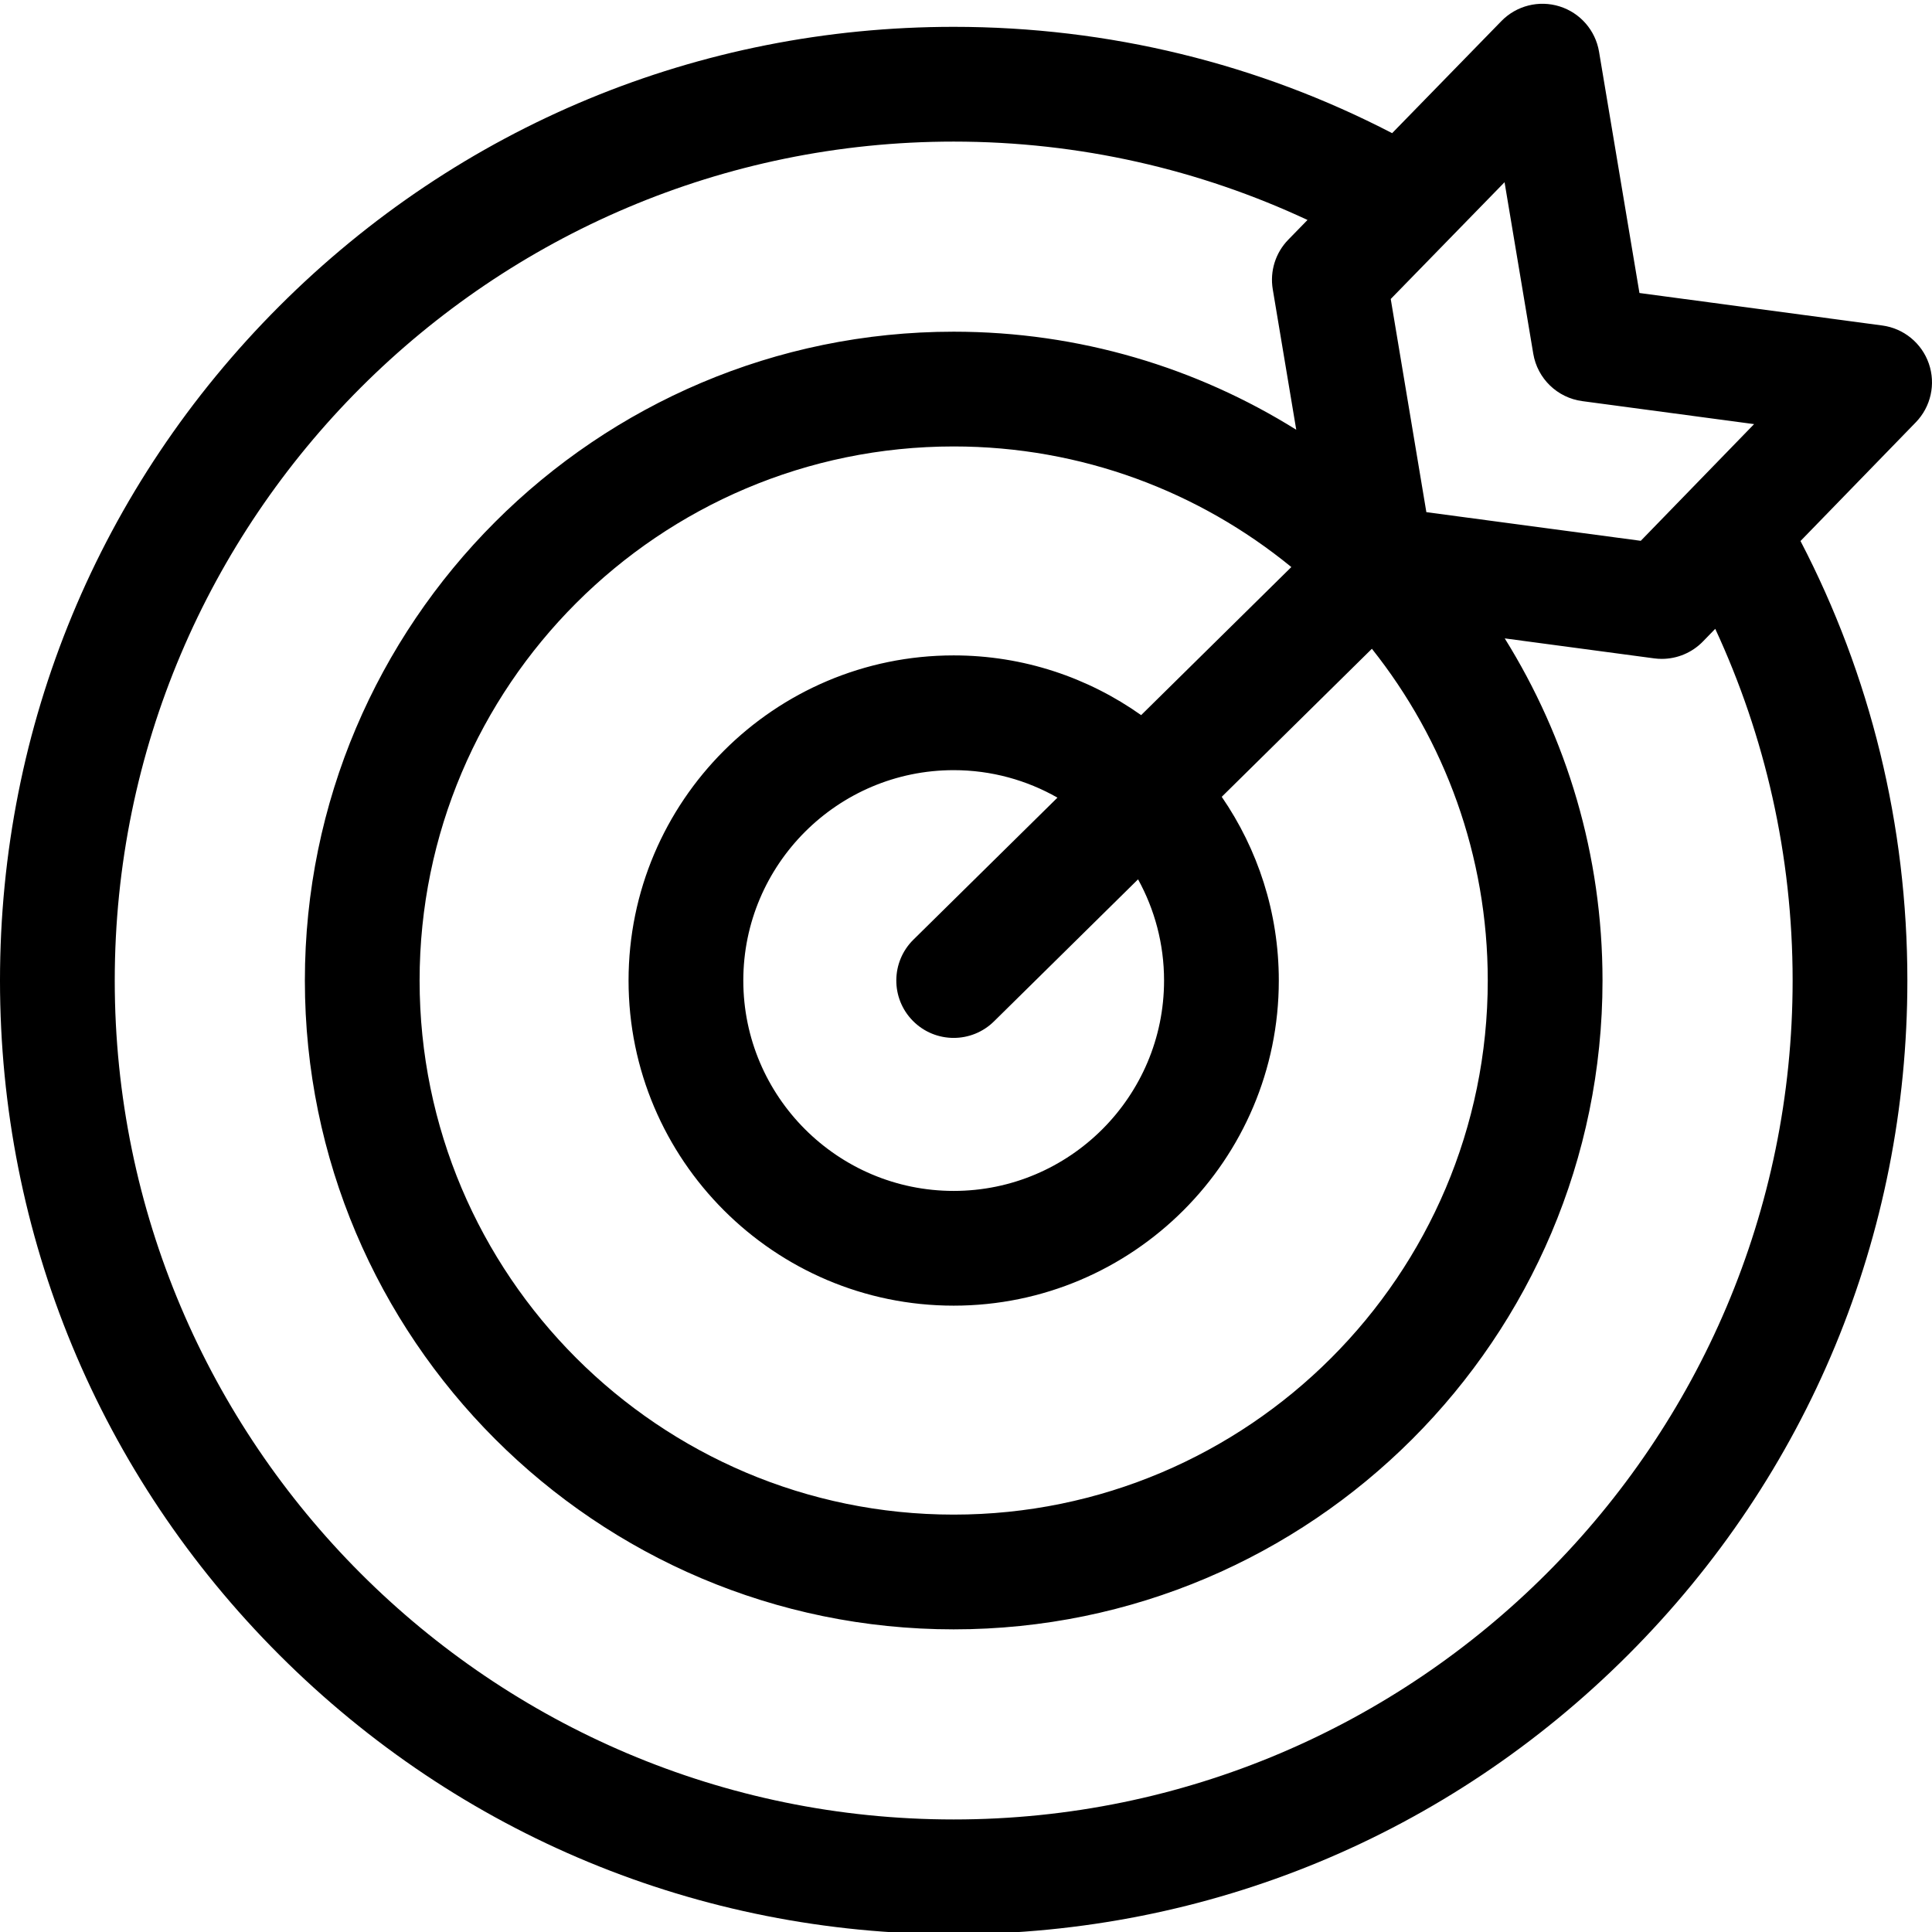 <svg height="511pt" viewBox="0 0 512 511" width="511pt" xmlns="http://www.w3.org/2000/svg"><path d="m511.16 95.852c-1.879-5.426-6.656-9.332-12.348-10.094l-64.34-8.609-10.711-63.953c-.945-5.648-4.988-10.289-10.453-12-5.469-1.711-11.434-.207-15.43 3.898l-28.949 29.695c-35.473-18.406-75.078-28.176-116.195-28.176-67.508 0-130.973 26.289-178.711 74.023-47.734 47.738-74.023 111.207-74.023 178.715 0 67.508 26.289 130.977 74.023 178.711 47.738 47.734 111.207 74.023 178.715 74.023 67.508 0 130.977-26.289 178.711-74.023s74.023-111.203 74.023-178.711c0-41.223-9.816-80.93-28.32-116.477l30.551-31.453c4-4.121 5.34-10.145 3.457-15.57zm-76.34 46.969-56.82-7.594-9.441-56.492 30.164-30.945 7.609 45.449c1.102 6.582 6.367 11.676 12.98 12.562l45.539 6.094zm-404.41 116.531c0-122.594 99.734-222.328 222.324-222.328 33.488 0 65.262 7.457 93.77 20.77l-5.102 5.234c-3.383 3.469-4.906 8.34-4.109 13.121l6.227 37.238c-26.363-16.457-57.48-25.984-90.781-25.984-94.812 0-171.945 77.137-171.945 171.945 0 94.812 77.133 171.949 171.945 171.949 94.809 0 171.945-77.137 171.945-171.949 0-33.254-9.5-64.328-25.914-90.668l39.609 5.297c.672.09 1.348.133 2.016.133 4.078 0 8.023-1.645 10.906-4.613l3.258-3.352c13.152 28.363 20.508 59.941 20.508 93.203 0 122.594-99.734 222.328-222.328 222.328s-222.328-99.734-222.328-222.324zm278.078 0c0 30.742-25.008 55.754-55.75 55.754-30.742 0-55.754-25.012-55.754-55.754 0-30.742 25.012-55.754 55.754-55.754 9.996 0 19.379 2.66 27.5 7.285l-38.176 37.641c-5.98 5.895-6.047 15.52-.152 21.5 2.977 3.02 6.898 4.531 10.828 4.531 3.855 0 7.711-1.457 10.676-4.375l38.184-37.648c4.387 7.961 6.891 17.102 6.891 26.82zm-6.074-70.336c-14.051-9.953-31.184-15.828-49.68-15.828-47.508 0-86.16 38.652-86.16 86.16 0 47.512 38.652 86.164 86.16 86.164 47.512 0 86.164-38.652 86.164-86.164 0-18.055-5.594-34.824-15.125-48.684l39.793-39.234c19.211 24.164 30.707 54.723 30.707 87.922 0 78.043-63.496 141.535-141.539 141.535s-141.535-63.492-141.535-141.535c0-78.047 63.492-141.539 141.535-141.539 33.914 0 65.082 11.996 89.484 31.961zm0 0"/></svg>